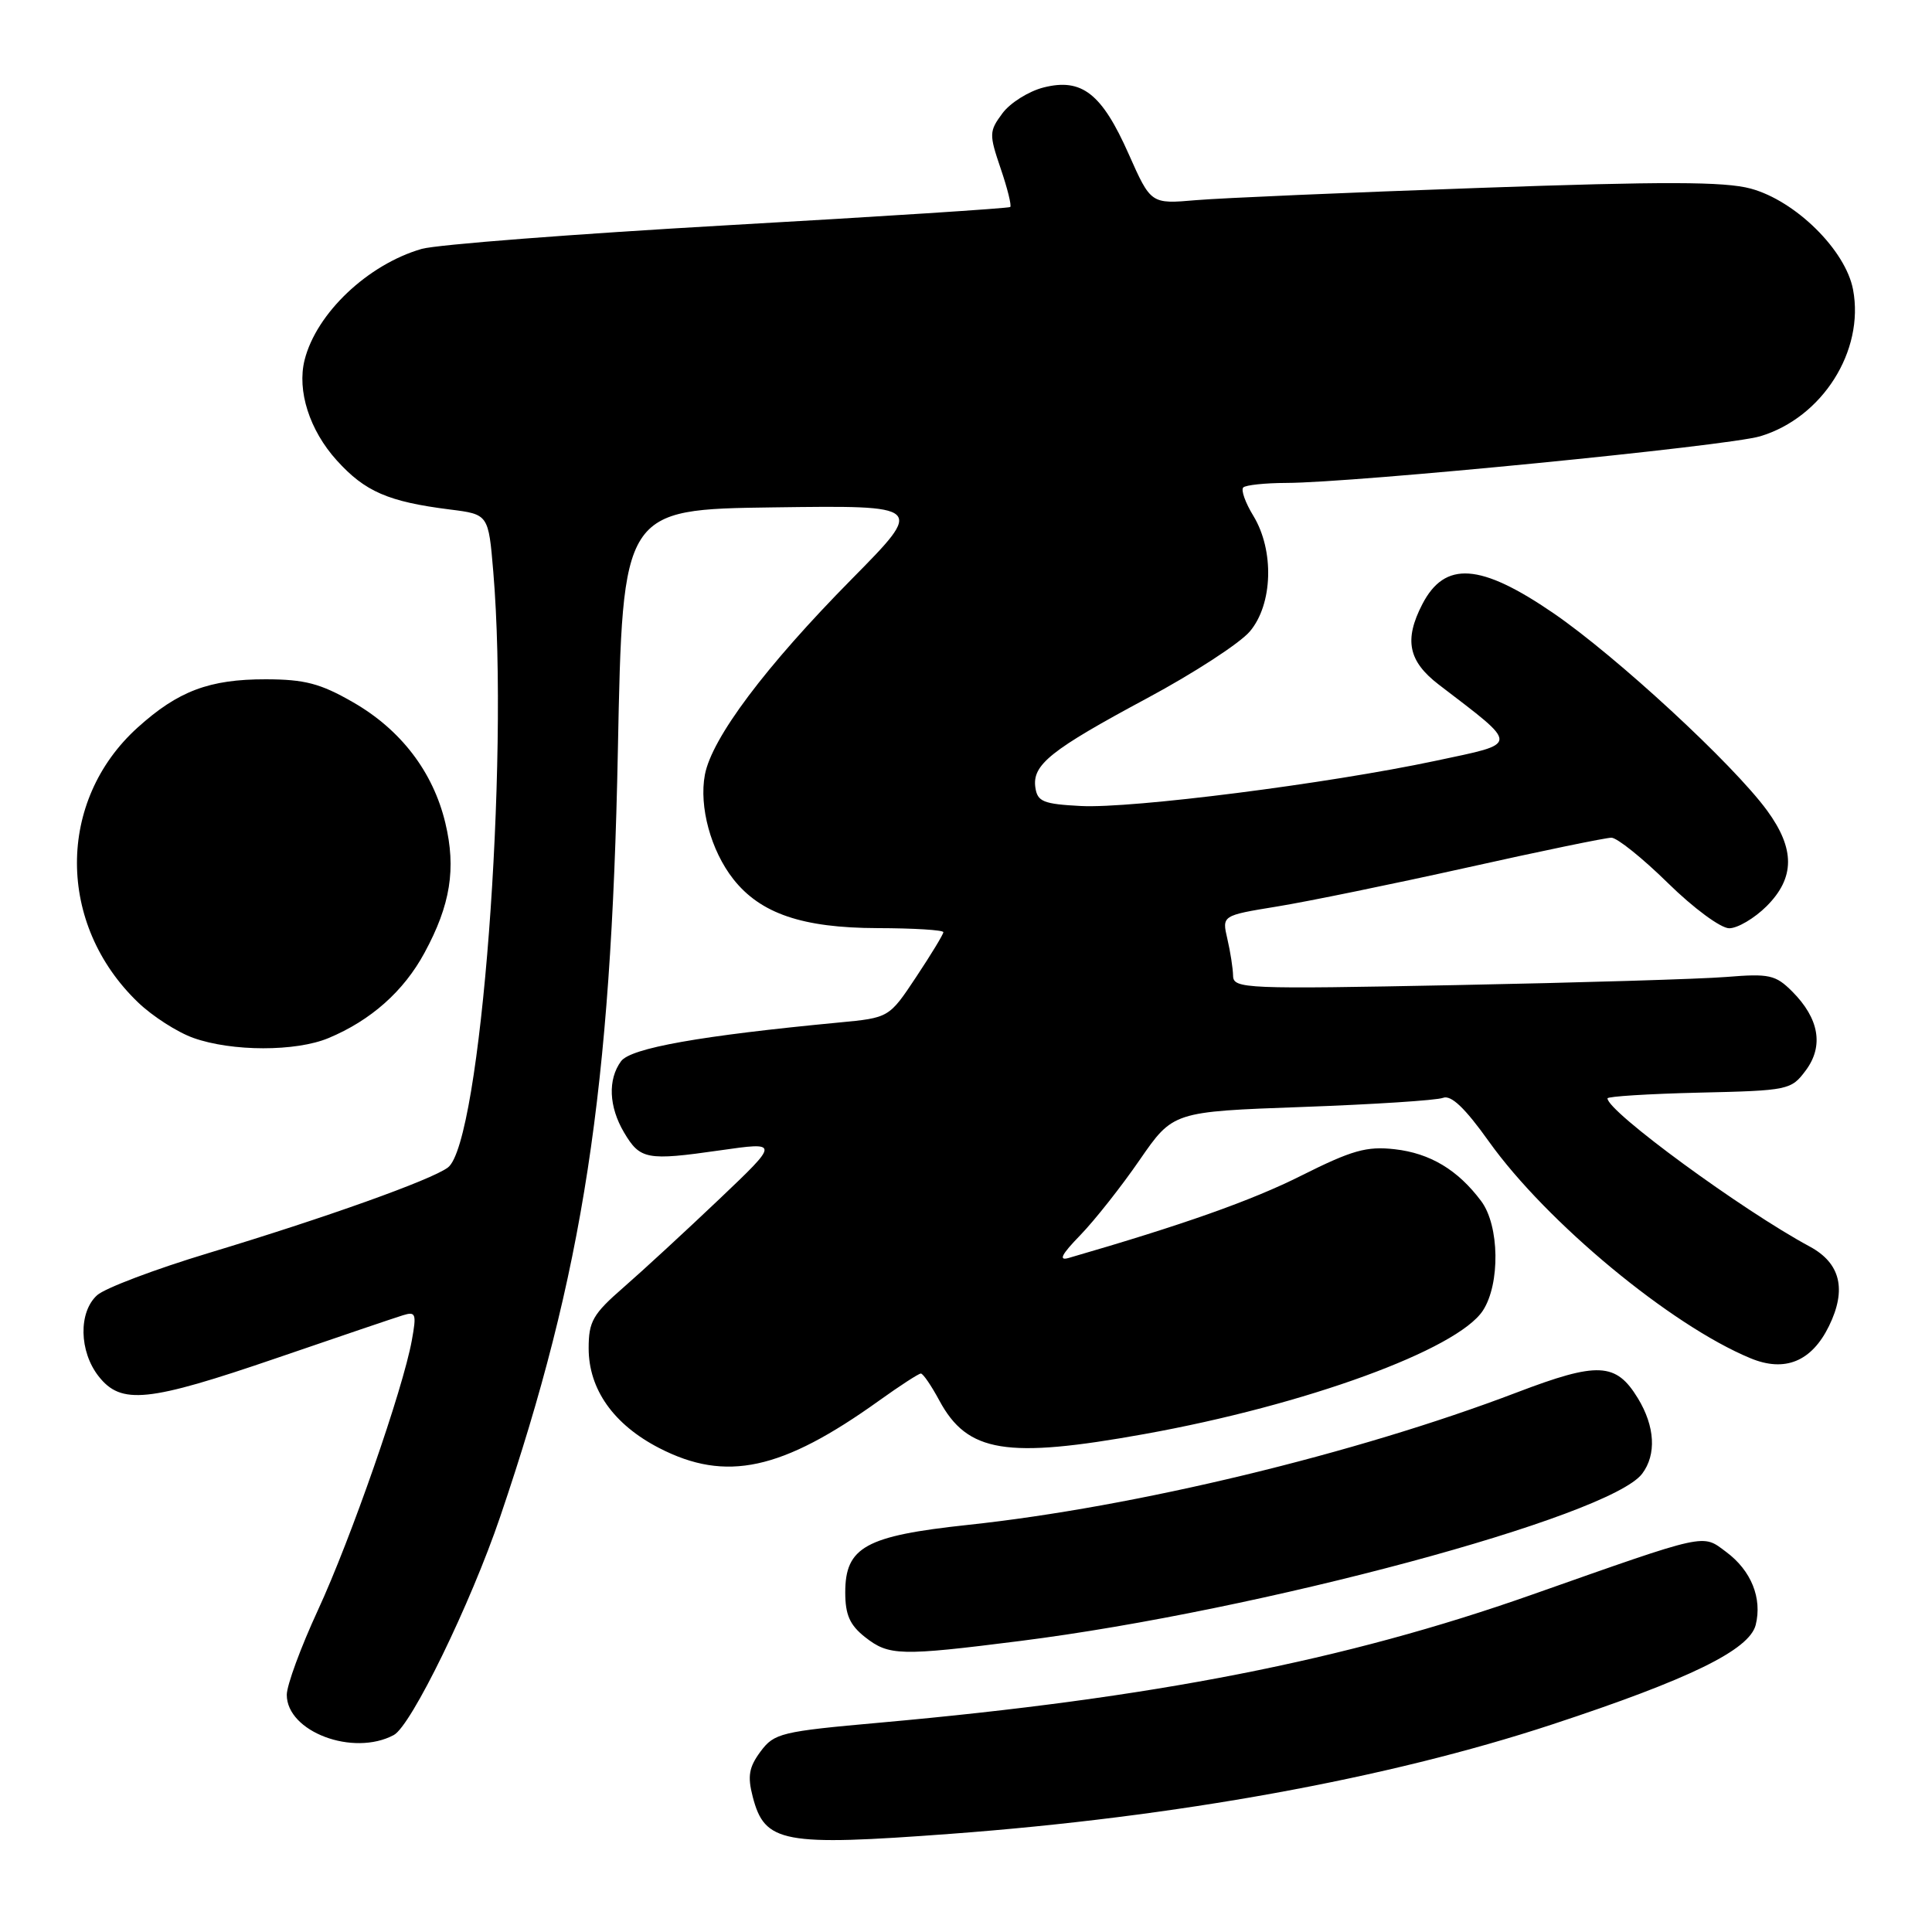 <?xml version="1.0" encoding="UTF-8" standalone="no"?>
<!DOCTYPE svg PUBLIC "-//W3C//DTD SVG 1.1//EN" "http://www.w3.org/Graphics/SVG/1.1/DTD/svg11.dtd" >
<svg xmlns="http://www.w3.org/2000/svg" xmlns:xlink="http://www.w3.org/1999/xlink" version="1.1" viewBox="0 0 256 256">
 <g >
 <path fill="currentColor"
d=" M 126.00 242.99 C 155.90 240.76 183.86 235.68 205.66 228.50 C 223.86 222.51 231.80 218.63 232.64 215.31 C 233.52 211.77 232.05 208.11 228.74 205.65 C 225.51 203.24 226.50 203.02 203.00 211.30 C 178.21 220.04 152.89 225.00 116.60 228.26 C 103.50 229.43 102.59 229.65 100.78 232.08 C 99.24 234.16 99.03 235.34 99.74 238.08 C 101.33 244.21 103.69 244.65 126.00 242.99 Z  M 52.18 229.90 C 54.49 228.67 62.36 212.52 66.29 200.94 C 77.28 168.61 80.98 144.54 81.87 99.50 C 82.50 67.50 82.50 67.50 102.50 67.23 C 122.50 66.96 122.50 66.96 112.86 76.73 C 101.42 88.32 94.32 97.79 93.40 102.66 C 92.61 106.89 94.19 112.70 97.17 116.49 C 100.77 121.06 106.33 122.95 116.25 122.98 C 121.06 122.99 125.00 123.23 125.00 123.52 C 125.00 123.80 123.38 126.47 121.40 129.45 C 117.81 134.86 117.81 134.86 111.15 135.49 C 92.84 137.23 83.57 138.87 82.29 140.62 C 80.52 143.04 80.67 146.64 82.69 150.06 C 84.82 153.65 85.69 153.82 95.39 152.43 C 103.29 151.30 103.29 151.30 95.30 158.90 C 90.90 163.08 85.21 168.33 82.65 170.56 C 78.55 174.13 78.00 175.09 78.00 178.66 C 78.00 184.09 81.31 188.77 87.36 191.88 C 96.20 196.43 103.60 194.83 116.50 185.58 C 119.25 183.61 121.73 182.00 122.02 182.00 C 122.31 182.00 123.41 183.61 124.47 185.58 C 128.19 192.48 133.33 193.32 151.64 190.02 C 173.00 186.18 193.09 178.84 196.49 173.66 C 198.80 170.12 198.69 162.40 196.27 159.16 C 193.18 155.02 189.50 152.81 184.81 152.28 C 181.08 151.86 179.15 152.41 172.44 155.77 C 165.89 159.07 156.69 162.32 141.59 166.69 C 140.22 167.08 140.66 166.22 143.14 163.67 C 145.04 161.71 148.59 157.22 151.01 153.70 C 155.43 147.30 155.43 147.30 172.55 146.68 C 181.97 146.34 190.37 145.80 191.21 145.47 C 192.28 145.06 194.12 146.81 197.29 151.26 C 204.93 161.96 221.39 175.61 231.94 179.97 C 236.50 181.87 240.05 180.41 242.35 175.71 C 244.72 170.87 243.88 167.38 239.81 165.18 C 230.82 160.34 213.00 147.28 213.00 145.54 C 213.00 145.28 218.46 144.94 225.14 144.78 C 236.99 144.51 237.34 144.43 239.27 141.84 C 241.68 138.61 241.05 134.96 237.48 131.38 C 235.27 129.17 234.43 128.99 228.77 129.45 C 225.32 129.73 209.21 130.21 192.96 130.53 C 164.96 131.08 163.43 131.02 163.39 129.30 C 163.37 128.31 163.03 126.11 162.63 124.40 C 161.91 121.31 161.91 121.31 169.20 120.12 C 173.22 119.47 184.52 117.15 194.33 114.97 C 204.13 112.78 212.77 111.00 213.52 111.00 C 214.27 111.00 217.64 113.70 221.00 117.00 C 224.40 120.34 228.01 123.00 229.13 123.00 C 230.24 123.00 232.47 121.68 234.08 120.08 C 237.85 116.31 237.87 112.49 234.15 107.40 C 229.64 101.24 214.22 87.00 205.84 81.25 C 196.14 74.61 191.45 74.29 188.46 80.07 C 186.03 84.78 186.60 87.61 190.64 90.71 C 201.42 98.97 201.44 98.42 190.23 100.81 C 175.98 103.84 150.00 107.15 143.22 106.80 C 138.23 106.54 137.46 106.22 137.19 104.34 C 136.76 101.33 139.21 99.38 152.03 92.50 C 158.18 89.20 164.29 85.23 165.61 83.67 C 168.66 80.07 168.87 72.94 166.07 68.34 C 165.01 66.61 164.41 64.92 164.74 64.59 C 165.07 64.27 167.62 64.00 170.42 63.99 C 179.33 63.98 228.94 59.10 233.23 57.81 C 241.46 55.35 247.07 46.50 245.54 38.38 C 244.56 33.15 237.92 26.60 231.98 24.99 C 228.51 24.05 220.43 24.03 196.00 24.90 C 178.68 25.51 161.80 26.24 158.50 26.52 C 152.50 27.04 152.50 27.04 149.56 20.42 C 146.00 12.38 143.34 10.31 138.28 11.59 C 136.31 12.09 133.85 13.63 132.83 15.01 C 131.06 17.40 131.05 17.78 132.59 22.32 C 133.49 24.95 134.06 27.25 133.86 27.43 C 133.66 27.60 116.85 28.69 96.50 29.84 C 76.15 31.00 57.87 32.41 55.88 32.98 C 48.74 35.04 41.92 41.50 40.36 47.70 C 39.34 51.77 41.01 57.01 44.62 61.00 C 48.36 65.14 51.44 66.48 59.61 67.51 C 64.72 68.15 64.72 68.15 65.36 75.73 C 67.51 101.20 63.69 151.44 59.35 154.70 C 57.17 156.34 43.15 161.35 27.62 166.04 C 20.53 168.18 13.90 170.69 12.87 171.62 C 10.38 173.87 10.48 179.07 13.07 182.37 C 16.06 186.17 19.59 185.80 36.72 179.93 C 44.85 177.14 52.35 174.60 53.39 174.28 C 55.10 173.75 55.21 174.07 54.57 177.60 C 53.40 184.07 46.49 203.92 42.11 213.39 C 39.85 218.28 38.00 223.31 38.00 224.57 C 38.00 229.47 46.80 232.78 52.18 229.90 Z  M 135.16 217.44 C 166.97 213.42 213.26 200.98 217.59 195.28 C 219.51 192.74 219.30 189.01 217.03 185.28 C 214.13 180.52 211.73 180.41 200.98 184.51 C 179.69 192.63 150.40 199.70 128.22 202.06 C 114.70 203.51 112.00 204.99 112.00 211.00 C 112.00 213.97 112.60 215.33 114.63 216.93 C 117.79 219.41 119.26 219.45 135.16 217.44 Z  M 43.53 137.55 C 49.14 135.21 53.50 131.34 56.25 126.25 C 59.69 119.91 60.46 115.10 59.01 109.05 C 57.39 102.27 53.10 96.67 46.76 93.04 C 42.45 90.56 40.37 90.02 35.22 90.01 C 27.74 90.00 23.60 91.56 18.23 96.41 C 7.50 106.11 7.52 122.49 18.29 132.82 C 20.19 134.65 23.49 136.77 25.62 137.53 C 30.73 139.35 39.20 139.36 43.53 137.55 Z "/>
</g>
</svg>